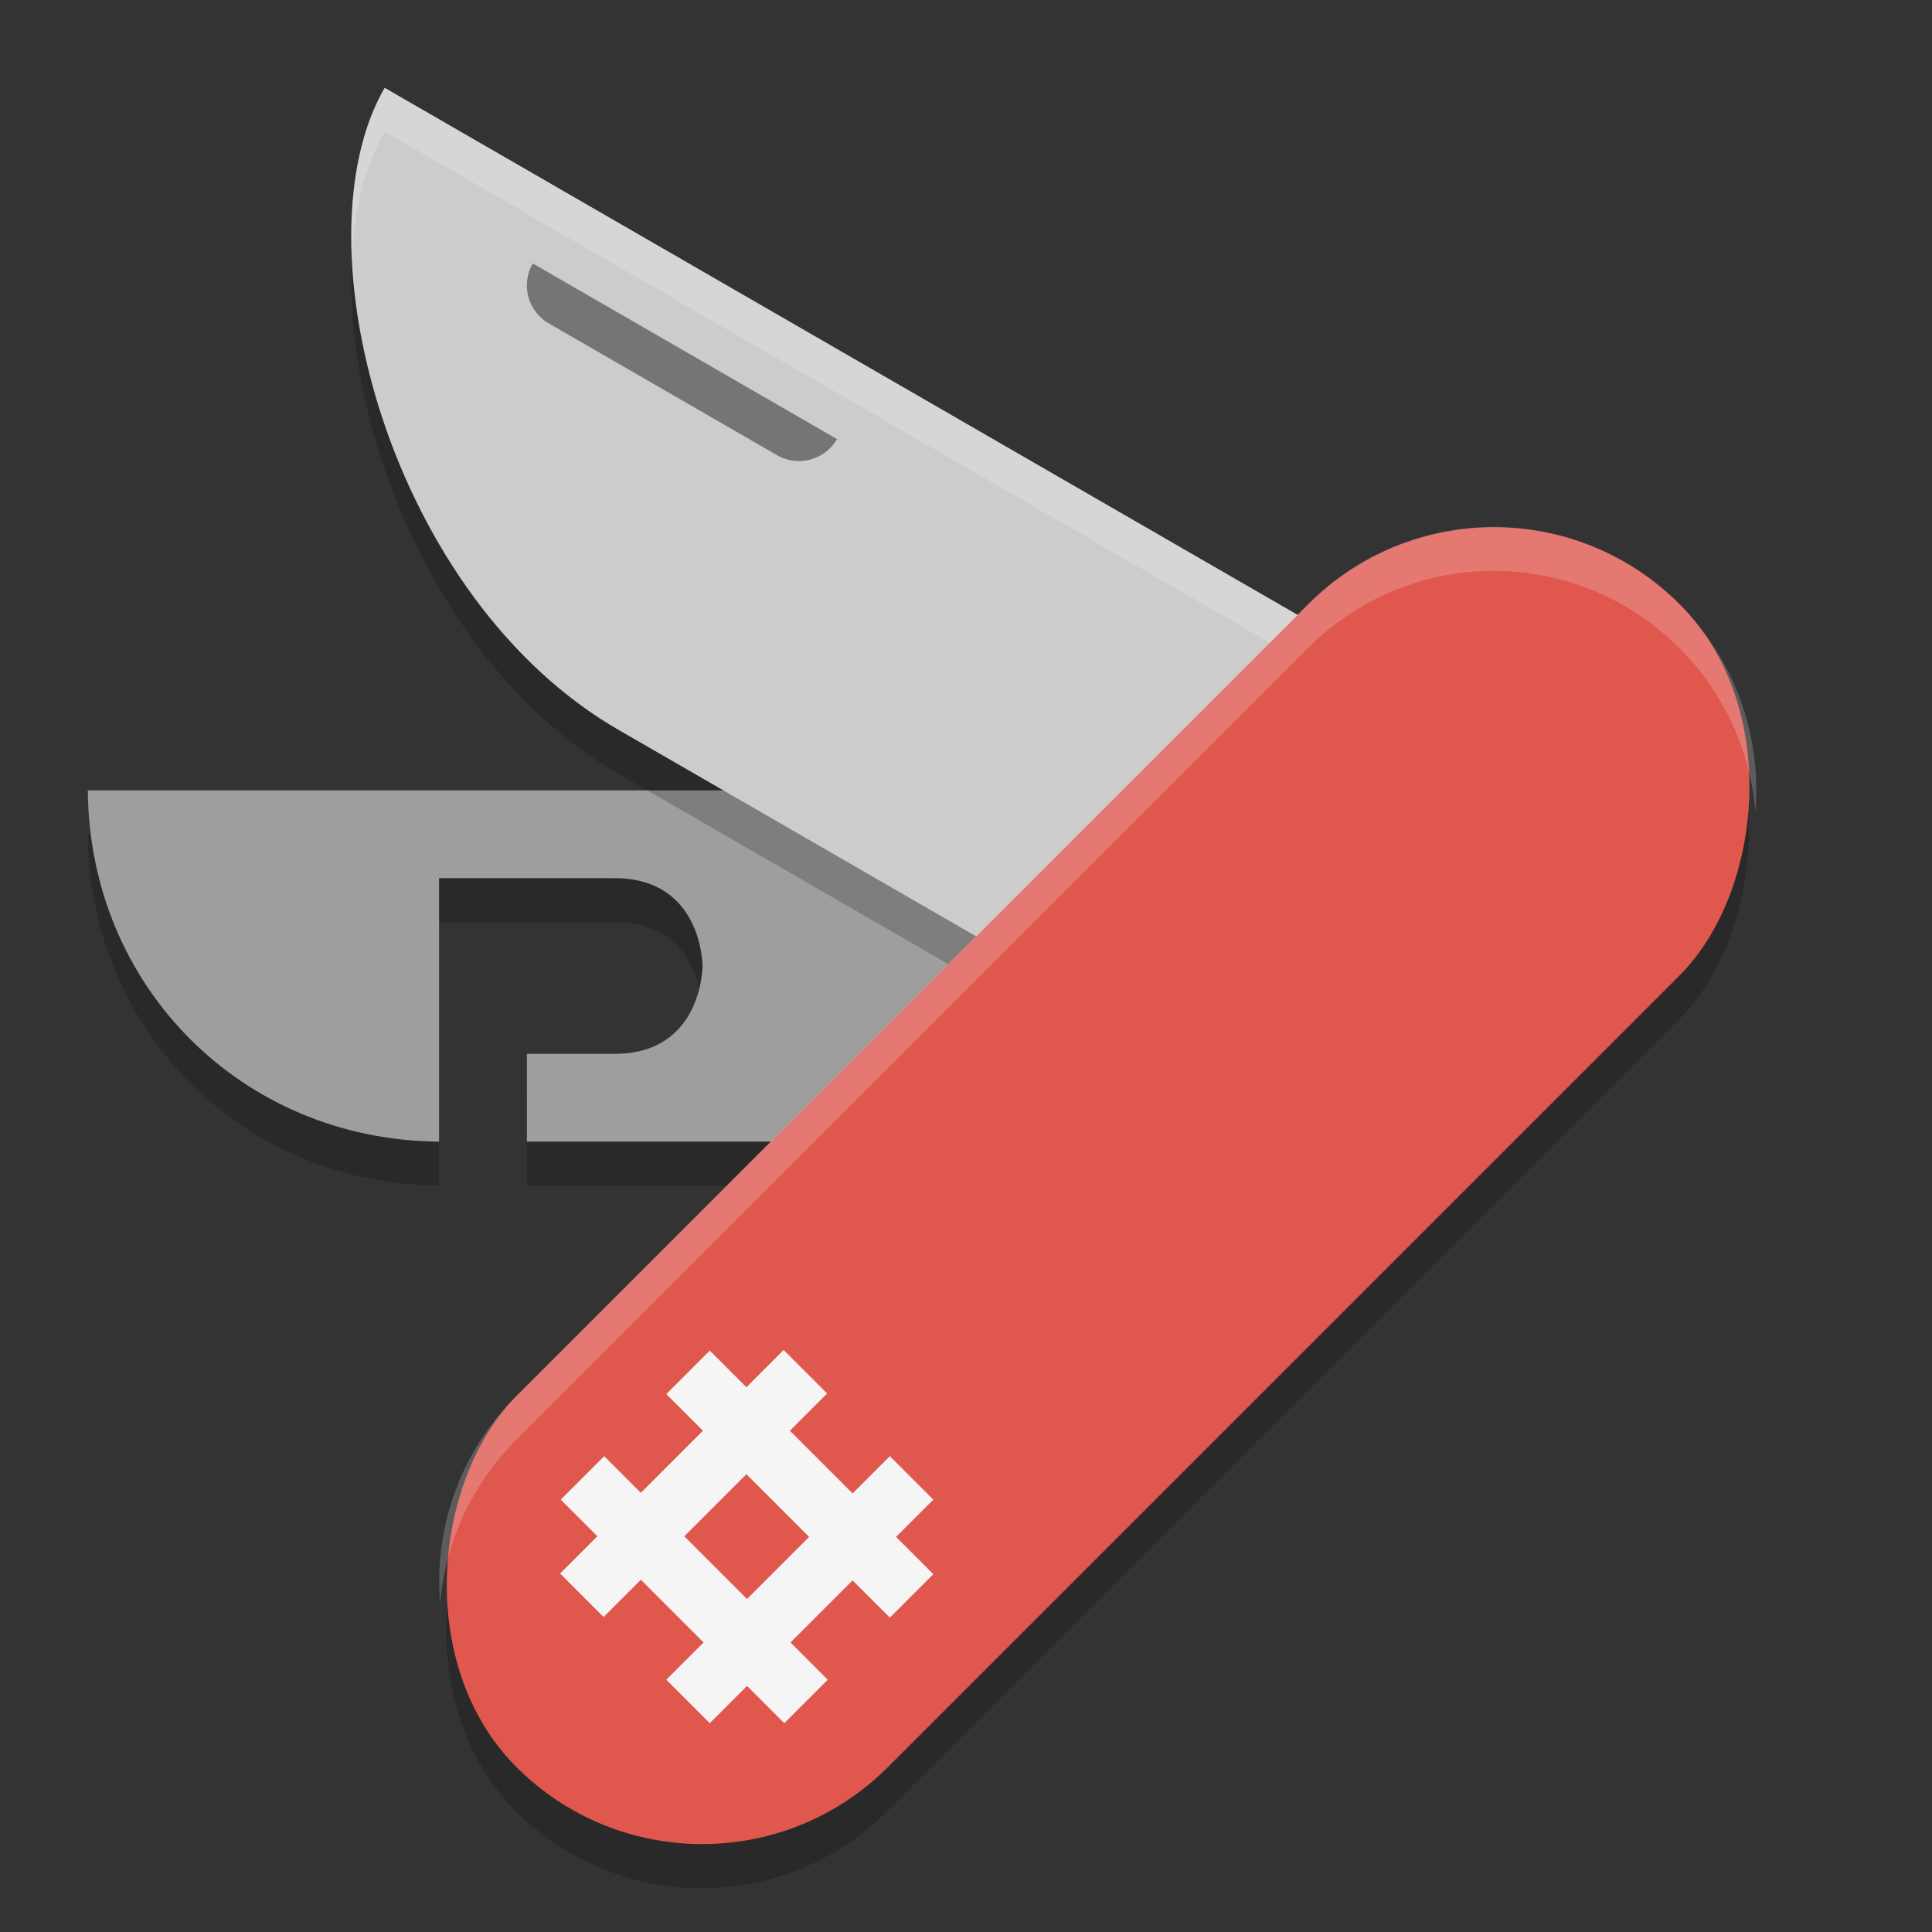<svg xmlns="http://www.w3.org/2000/svg" width="22" height="22" version="1.1"><rect width="100%" height="100%" fill="#333333" stroke="none"/><defs>
<linearGradient id="ucPurpleBlue" x1="0%" y1="0%" x2="100%" y2="100%">
  <stop offset="0%" style="stop-color:#B794F4;stop-opacity:1"/>
  <stop offset="100%" style="stop-color:#4299E1;stop-opacity:1"/>
</linearGradient>
</defs>
 <path style="opacity:0.2" d="m 1,9.5 c 0.017,2.24 1.76,3.983 4,4 v -3 h 2 c 1,0 1,1 1,1 0,0 0,1 -1,1 l -1,-10e-7 V 13.5 h 7 v -4 z"/>
 <path style="fill:#9e9e9e" d="m 1,9 c 0.017,2.24 1.76,3.983 4,4 V 10 h 2 c 1,0 1,1 1,1 0,0 0,1 -1,1 L 6,12 v 1 h 7 v -4 z"/>
 <path style="opacity:0.2" d="M 15.639,8 4.38,1.5 c -1.021,1.766 0.058,5.836 2.696,7.33 l 6.062,3.5 z"/>
 <path style="fill:#cccccc" d="M 15.639,7.5 4.38,1 c -1.021,1.766 0.058,5.836 2.696,7.33 l 6.062,3.5 z"/>
 <path style="opacity:0.2;fill:#ffffff" d="M 4.381,1 C 4.094,1.497 3.973,2.175 4.006,2.928 4.035,2.377 4.159,1.884 4.381,1.5 L 15.422,7.875 15.639,7.5 Z"/>
 <rect style="opacity:0.2" width="5.978" height="18.73" x="15.75" y="-8.3" rx="2.989" transform="rotate(45)"/>
 <rect style="fill:#df574d" width="5.978" height="18.73" x="15.4" y="-8.66" rx="2.989" transform="rotate(45)"/>
 <path style="opacity:0.2;fill:#ffffff" d="M 17.008,6 C 16.244,6 15.48,6.294 14.895,6.879 L 5.879,15.895 c -0.649,0.649 -0.938,1.518 -0.867,2.363 0.057,-0.678 0.346,-1.342 0.867,-1.863 l 9.016,-9.016 c 1.171,-1.171 3.056,-1.171 4.227,0 0.522,0.522 0.81,1.184 0.867,1.863 C 20.059,8.397 19.771,7.528 19.121,6.879 18.536,6.294 17.772,6 17.008,6 Z"/>
 <path style="fill:#757575" d="M 6.067,3 9.531,5 A 0.5,0.5 165 0 1 8.848,5.183 L 6.25,3.683 A 0.5,0.5 75 0 1 6.067,3 Z"/>
 <rect style="fill:#f5f5f5" width=".7" height="3.6" x="17.18" y="4.56" transform="rotate(45)"/>
 <rect style="fill:#f5f5f5" width=".7" height="3.6" x="18.89" y="4.56" transform="rotate(45)"/>
 <rect style="fill:#f5f5f5" width="3.6" height=".7" x="16.59" y="5.16" transform="rotate(45)"/>
 <rect style="fill:#f5f5f5" width="3.6" height=".7" x="16.59" y="6.86" transform="rotate(45)"/>
</svg>
